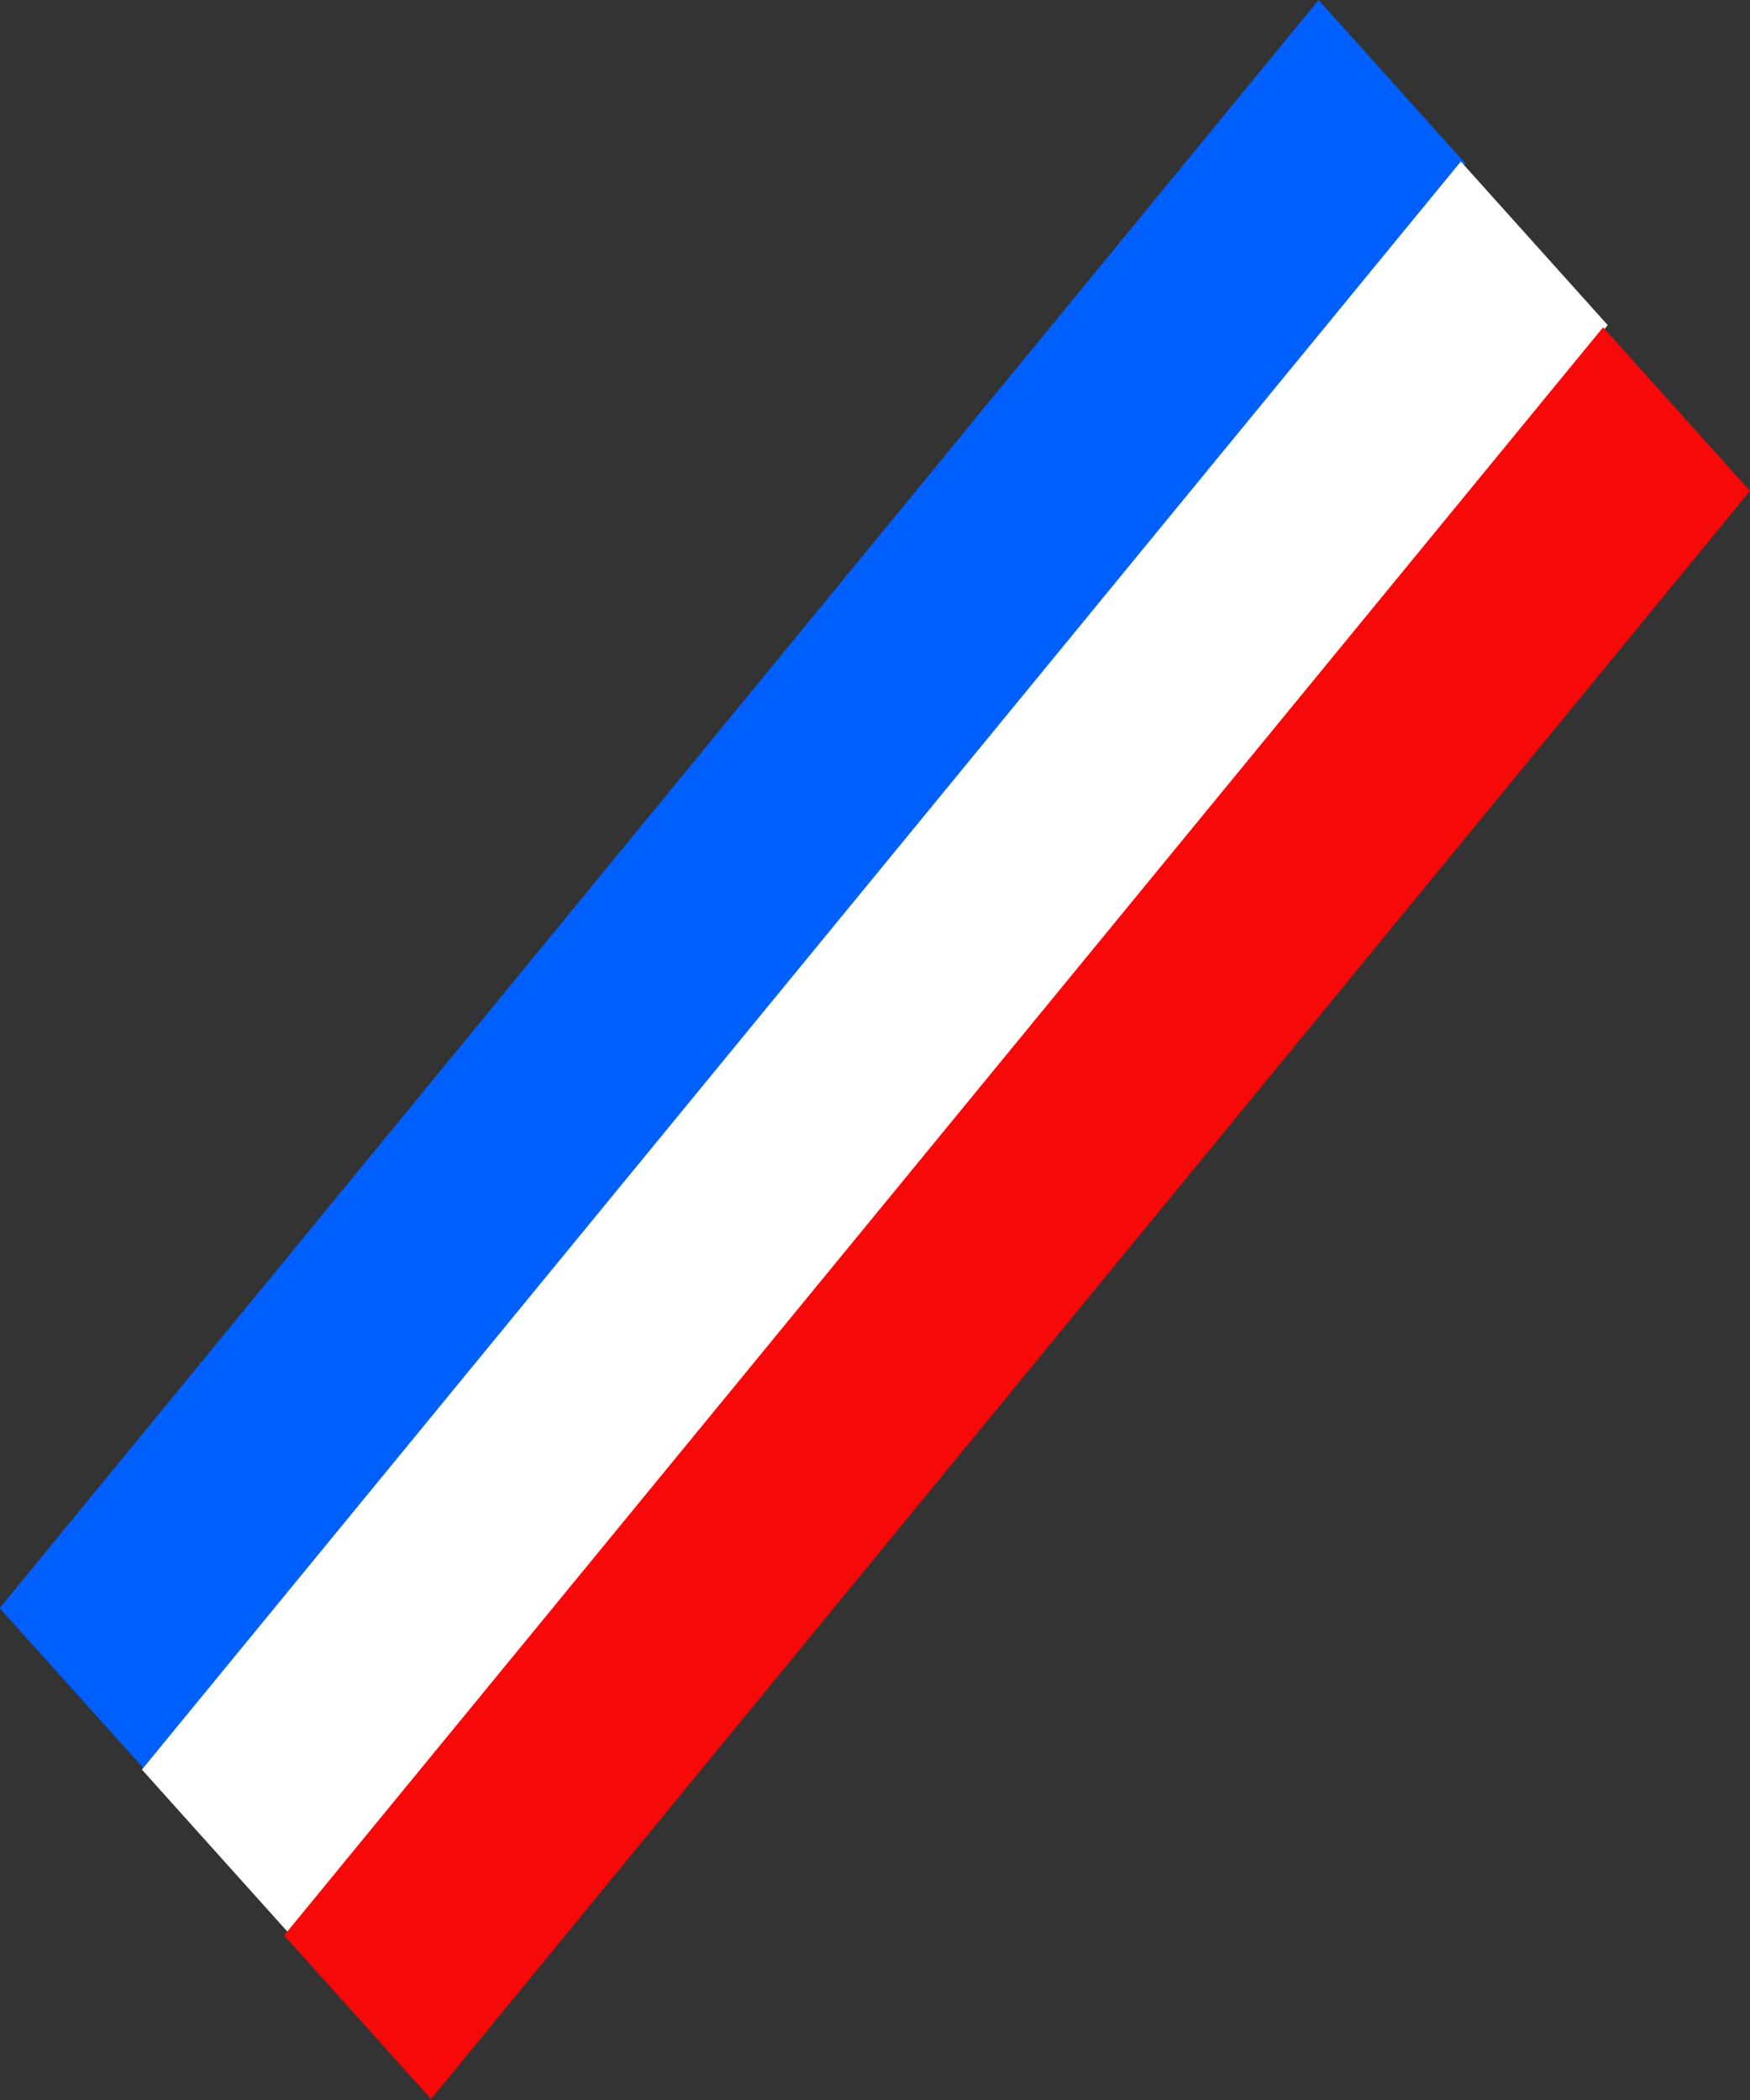 <svg width="110" height="132" viewBox="0 0 110 132" fill="none" xmlns="http://www.w3.org/2000/svg">
<rect x="0" y="0" width="110" height="132" fill="#333333" stroke="none"/>
<rect width="13.823" height="130.762" transform="matrix(0.668 0.744 -0.634 0.773 82.883 0)" fill="#0060FF"/>
<rect width="13.823" height="130.762" transform="matrix(0.668 0.744 -0.634 0.773 91.823 10.153)" fill="white"/>
<rect width="13.823" height="130.762" transform="matrix(0.668 0.744 -0.634 0.773 100.764 20.575)" fill="#F70909"/>
</svg>
